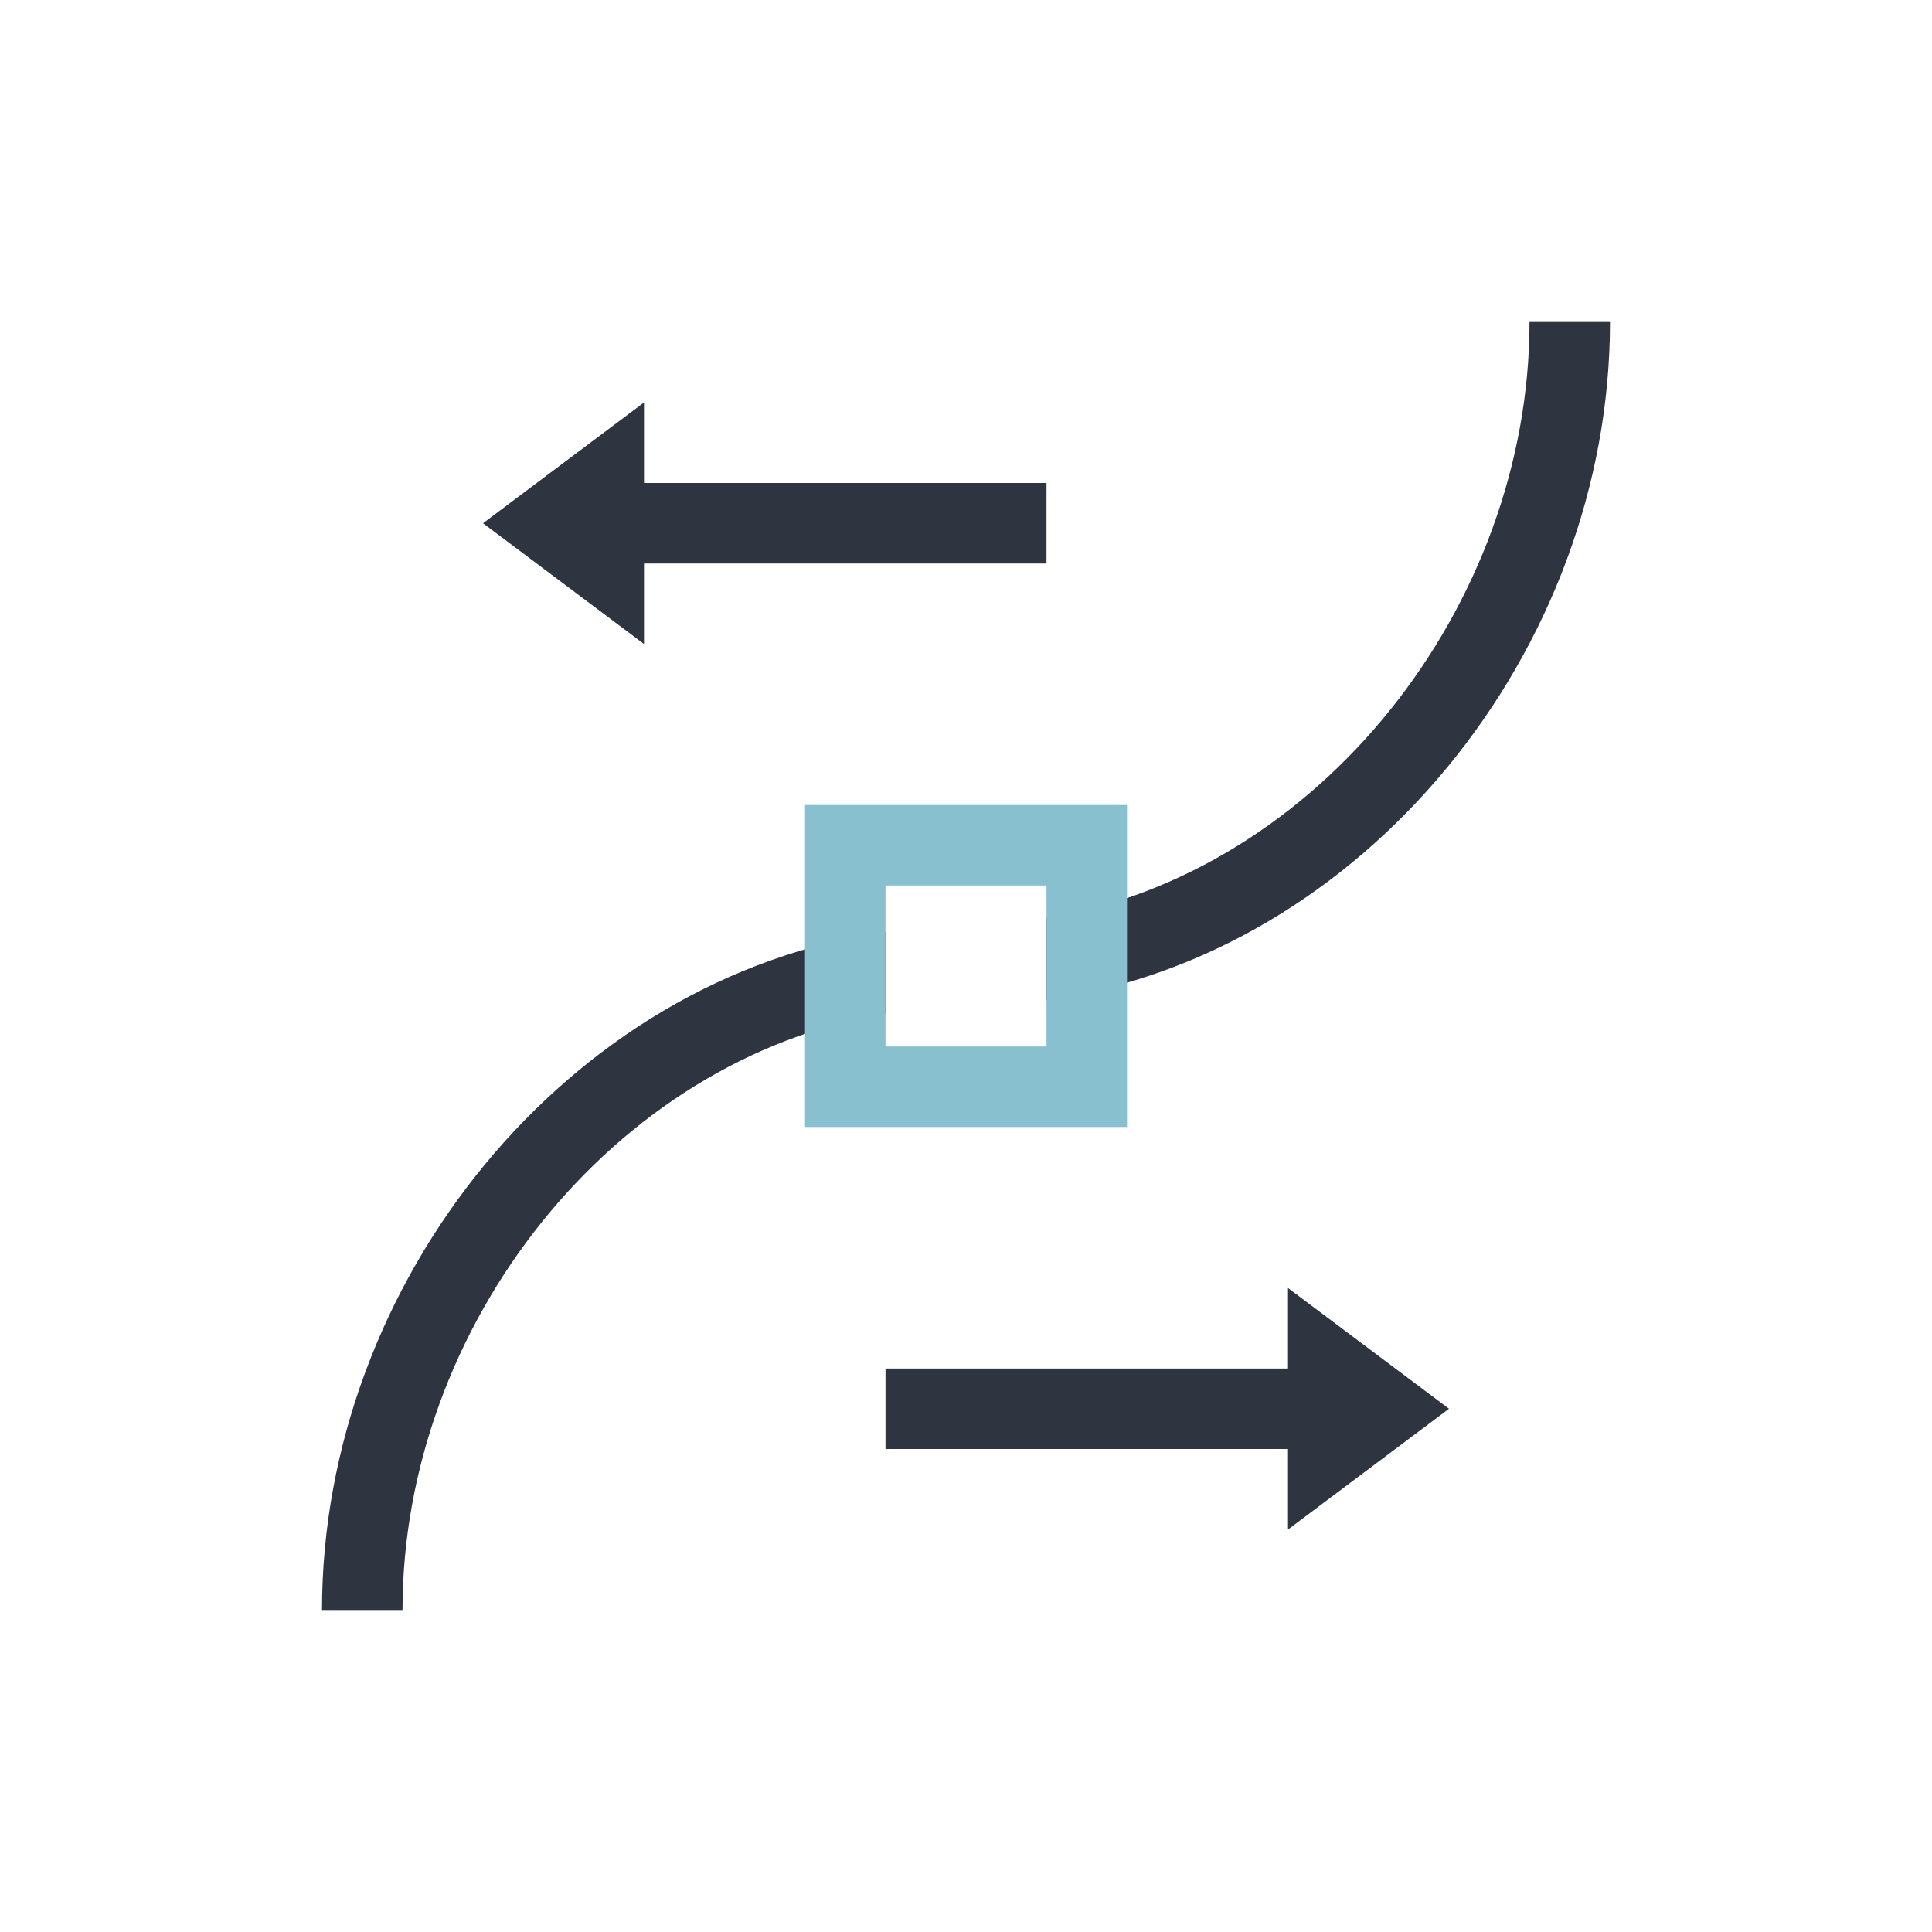 <svg xmlns="http://www.w3.org/2000/svg" viewBox="0 0 24 24">
 <defs>
  <style id="current-color-scheme" type="text/css">
   .ColorScheme-Text { color:#2e3440; } .ColorScheme-Highlight { color:#88c0d0; } .ColorScheme-NeutralText { color:#d08770; } .ColorScheme-PositiveText { color:#a3be8c; } .ColorScheme-NegativeText { color:#bf616a; }
  </style>
 </defs>
 <path class="ColorScheme-Text" d="m19 4c0 3.525-2.609 6.848-6 7.408v1.014c3.945-0.559 7-4.343 7-8.422h-1zm-11 1-2 1.5 2 1.5v-1h5v-1h-5v-1zm3 6.578c-3.945 0.559-7 4.343-7 8.422h1c0-3.525 2.609-6.848 6-7.408v-1.014zm5 4.422v1h-5v1h5v1l2-1.5-2-1.5z" fill="currentColor" />
 <path class="ColorScheme-Highlight" d="m10 10v4h4v-4h-4zm1 1h2v2h-2v-2z" fill="currentColor" />
</svg>